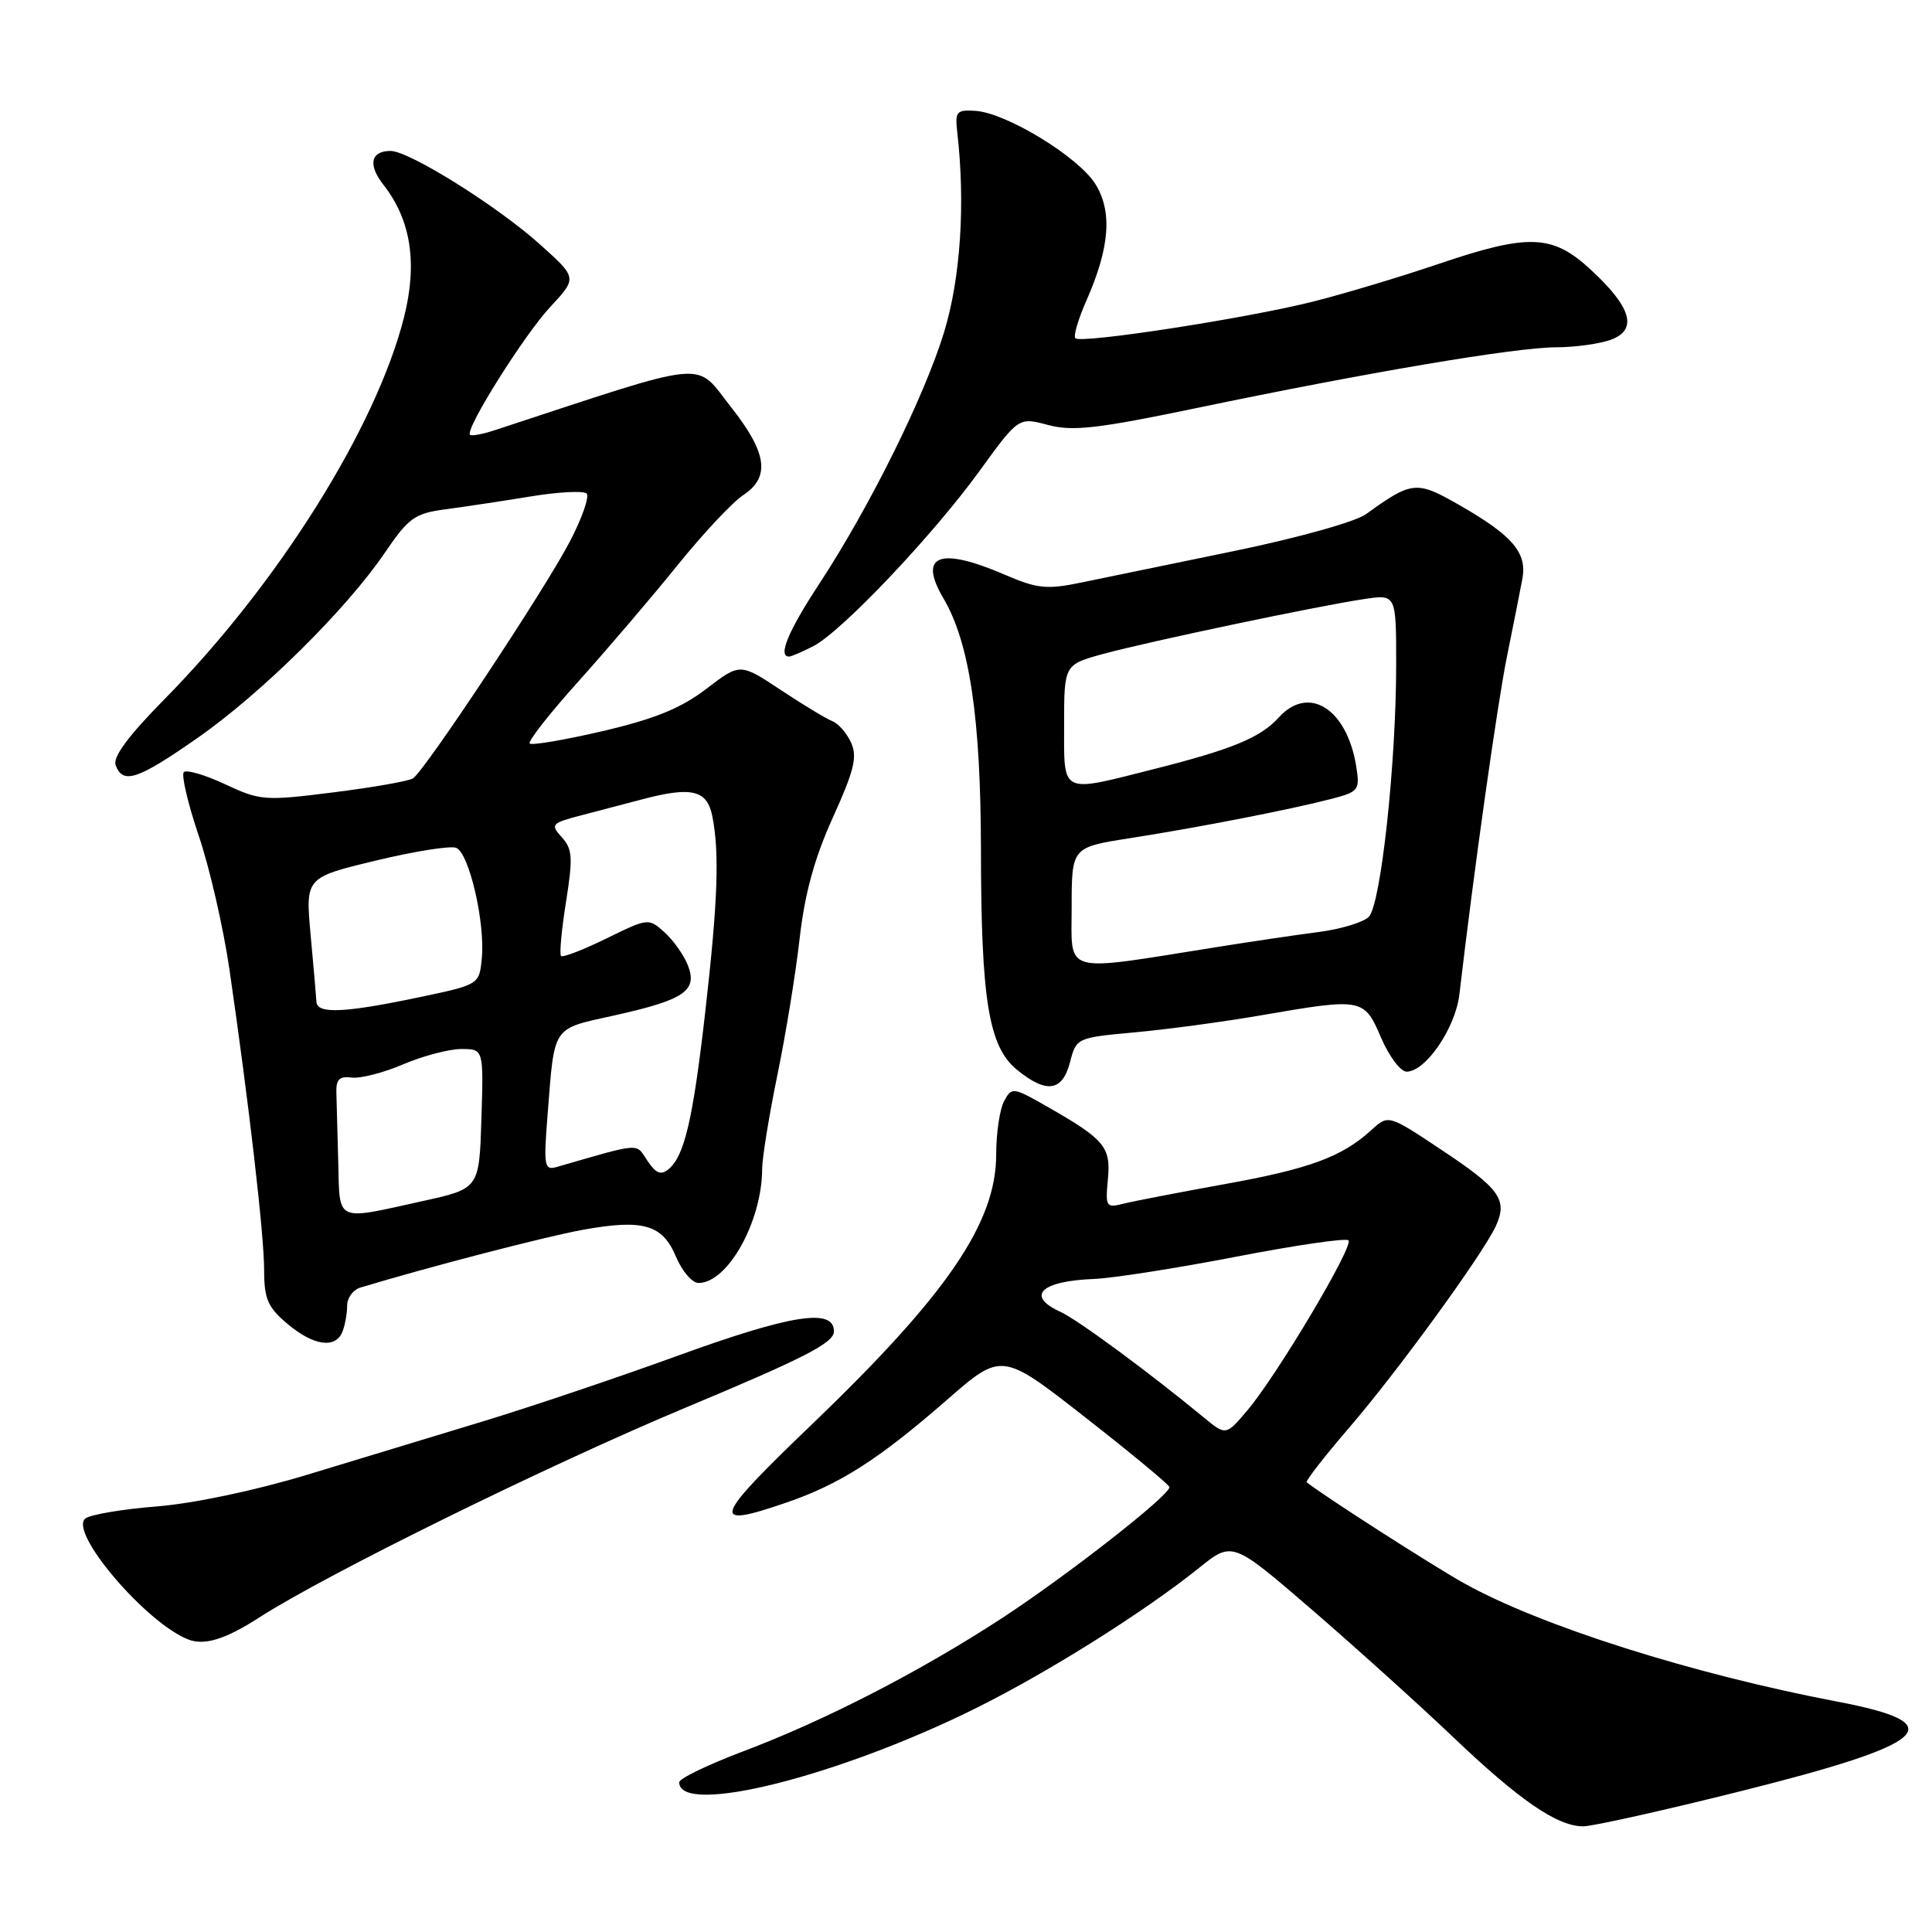 <?xml version="1.0" encoding="UTF-8" standalone="no"?>
<!DOCTYPE svg PUBLIC "-//W3C//DTD SVG 1.1//EN" "http://www.w3.org/Graphics/SVG/1.1/DTD/svg11.dtd" >
<svg xmlns="http://www.w3.org/2000/svg" xmlns:xlink="http://www.w3.org/1999/xlink" version="1.1" viewBox="0 0 256 256">
 <g >
 <path fill="currentColor"
d=" M 230.58 237.36 C 255.96 231.01 258.80 228.39 243.44 225.47 C 224.22 221.81 204.07 215.42 194.00 209.79 C 189.74 207.41 175.22 198.09 173.15 196.41 C 172.95 196.26 175.46 193.03 178.72 189.24 C 185.19 181.73 196.52 166.14 198.21 162.45 C 199.79 158.97 198.76 157.52 191.03 152.38 C 183.97 147.68 183.97 147.68 181.73 149.72 C 177.84 153.29 173.52 154.88 162.29 156.90 C 156.27 157.99 150.25 159.15 148.89 159.49 C 146.56 160.08 146.46 159.91 146.80 156.28 C 147.21 151.98 146.39 150.99 138.79 146.65 C 134.22 144.04 134.06 144.02 133.04 145.92 C 132.47 146.99 132.00 150.17 132.00 152.97 C 132.00 162.02 125.51 171.53 107.58 188.74 C 94.39 201.39 93.99 202.61 104.20 199.10 C 111.30 196.66 116.42 193.39 125.44 185.52 C 132.74 179.15 132.74 179.15 143.83 187.83 C 149.93 192.60 154.94 196.75 154.96 197.05 C 155.03 198.12 141.33 208.83 132.68 214.47 C 121.84 221.53 109.29 227.99 98.35 232.11 C 93.76 233.85 90.00 235.67 90.00 236.16 C 90.00 240.69 111.21 235.37 129.50 226.25 C 139.09 221.47 151.68 213.54 158.90 207.74 C 163.30 204.21 163.30 204.21 173.90 213.35 C 179.72 218.38 188.09 225.93 192.50 230.13 C 201.34 238.56 206.34 241.99 209.77 242.00 C 211.02 242.00 220.38 239.91 230.58 237.36 Z  M 34.28 214.37 C 43.19 208.62 72.72 194.09 90.87 186.51 C 106.64 179.92 110.50 177.94 110.50 176.41 C 110.50 173.27 104.81 174.18 89.44 179.77 C 81.76 182.56 70.31 186.42 63.99 188.34 C 57.67 190.26 47.22 193.43 40.78 195.39 C 33.86 197.49 25.66 199.22 20.78 199.61 C 16.22 199.97 11.96 200.69 11.31 201.21 C 9.05 202.99 19.43 215.15 25.00 217.26 C 27.12 218.06 29.91 217.19 34.28 214.37 Z  M 45.39 176.42 C 45.73 175.55 46.00 174.00 46.00 172.99 C 46.00 171.97 46.79 170.90 47.75 170.61 C 56.96 167.83 72.27 163.86 77.20 162.96 C 85.24 161.51 87.78 162.24 89.58 166.54 C 90.38 168.44 91.72 170.00 92.56 170.00 C 96.43 170.00 100.98 161.84 100.99 154.86 C 101.00 153.41 101.90 147.84 103.00 142.48 C 104.11 137.12 105.44 128.95 105.96 124.32 C 106.64 118.37 107.93 113.68 110.37 108.30 C 113.18 102.10 113.63 100.27 112.77 98.40 C 112.20 97.14 111.08 95.86 110.29 95.56 C 109.49 95.25 106.42 93.39 103.46 91.43 C 98.07 87.85 98.07 87.85 93.57 91.29 C 90.21 93.86 86.75 95.26 79.88 96.87 C 74.82 98.05 70.46 98.79 70.19 98.52 C 69.91 98.25 72.83 94.53 76.67 90.26 C 80.50 85.99 86.40 79.08 89.78 74.89 C 93.15 70.71 97.06 66.54 98.46 65.62 C 102.09 63.24 101.66 60.02 96.90 53.99 C 91.95 47.72 94.61 47.47 65.57 57.00 C 63.95 57.53 62.47 57.81 62.28 57.61 C 61.58 56.91 69.43 44.41 72.92 40.66 C 76.50 36.82 76.50 36.82 71.50 32.34 C 65.84 27.27 54.21 20.00 51.75 20.00 C 49.12 20.00 48.73 21.84 50.79 24.46 C 54.45 29.12 55.35 34.86 53.53 42.06 C 49.83 56.67 36.83 77.40 21.78 92.66 C 16.97 97.55 14.91 100.33 15.33 101.41 C 16.30 103.96 18.23 103.32 26.09 97.84 C 34.57 91.94 45.88 80.77 51.00 73.23 C 54.14 68.61 54.96 68.03 59.00 67.49 C 61.48 67.16 66.54 66.40 70.26 65.79 C 73.97 65.18 77.34 65.00 77.73 65.40 C 78.13 65.79 77.12 68.68 75.48 71.81 C 72.18 78.14 56.28 102.14 54.72 103.14 C 54.17 103.50 49.44 104.33 44.20 104.99 C 35.07 106.14 34.46 106.09 29.84 103.92 C 27.18 102.68 24.71 101.95 24.36 102.31 C 24.00 102.67 24.89 106.46 26.33 110.73 C 27.78 115.00 29.61 123.00 30.41 128.50 C 33.00 146.32 35.00 163.67 35.00 168.30 C 35.00 172.12 35.48 173.22 38.08 175.41 C 41.56 178.35 44.50 178.75 45.39 176.42 Z  M 141.78 140.75 C 142.62 137.52 142.67 137.50 150.38 136.79 C 154.65 136.40 162.16 135.39 167.07 134.54 C 180.55 132.21 180.75 132.25 183.00 137.50 C 184.06 139.97 185.58 142.00 186.38 142.00 C 188.91 142.00 192.85 136.23 193.38 131.75 C 195.26 115.59 198.40 93.31 199.68 87.00 C 200.52 82.88 201.43 78.24 201.72 76.71 C 202.37 73.23 200.43 70.97 193.35 66.91 C 187.68 63.67 187.11 63.72 181.00 68.13 C 179.60 69.14 171.91 71.29 163.50 73.02 C 155.25 74.72 146.15 76.59 143.27 77.19 C 138.68 78.14 137.45 78.01 133.09 76.13 C 124.46 72.42 121.62 73.54 125.02 79.30 C 128.47 85.16 129.96 95.17 129.98 112.61 C 130.00 132.56 131.01 138.69 134.75 141.75 C 138.66 144.94 140.78 144.64 141.78 140.75 Z  M 107.80 85.60 C 111.57 83.64 123.65 70.89 129.81 62.38 C 134.97 55.27 134.97 55.27 138.87 56.31 C 142.13 57.18 145.40 56.81 158.64 54.05 C 181.39 49.31 200.77 46.04 206.18 46.02 C 208.76 46.01 212.05 45.55 213.50 45.00 C 217.03 43.66 216.17 40.71 210.80 35.75 C 205.69 31.02 202.58 30.91 190.44 35.03 C 185.52 36.70 178.12 38.92 174.00 39.96 C 165.25 42.17 143.24 45.57 142.49 44.82 C 142.21 44.54 142.86 42.31 143.94 39.86 C 147.05 32.83 147.42 28.03 145.14 24.38 C 142.89 20.78 133.38 14.98 129.28 14.69 C 126.75 14.52 126.53 14.77 126.84 17.50 C 127.93 26.98 127.28 36.87 125.10 44.00 C 122.49 52.56 115.18 67.28 108.53 77.40 C 104.44 83.63 103.04 87.00 104.55 87.00 C 104.85 87.00 106.31 86.37 107.80 85.60 Z  M 159.47 187.79 C 152.18 181.78 142.79 174.86 140.50 173.82 C 135.89 171.72 137.90 169.74 144.94 169.47 C 147.45 169.37 155.93 168.04 163.80 166.52 C 171.66 165.00 178.36 164.02 178.68 164.35 C 179.42 165.08 169.21 182.24 165.29 186.87 C 162.44 190.24 162.44 190.24 159.47 187.79 Z  M 44.82 154.00 C 44.72 150.15 44.61 145.99 44.57 144.75 C 44.52 143.03 44.99 142.57 46.59 142.78 C 47.73 142.94 50.81 142.15 53.42 141.03 C 56.03 139.92 59.50 139.00 61.12 139.00 C 64.08 139.00 64.08 139.00 63.79 148.25 C 63.50 157.50 63.50 157.50 56.00 159.15 C 44.33 161.73 45.03 162.05 44.82 154.00 Z  M 85.79 153.81 C 84.20 151.42 85.11 151.36 73.74 154.64 C 72.13 155.10 72.02 154.49 72.55 147.82 C 73.50 135.74 73.05 136.41 81.35 134.56 C 90.65 132.50 92.44 131.29 91.17 127.97 C 90.65 126.61 89.26 124.63 88.08 123.56 C 85.94 121.63 85.89 121.64 80.34 124.36 C 77.27 125.86 74.57 126.91 74.34 126.67 C 74.11 126.44 74.41 123.21 75.00 119.50 C 75.93 113.65 75.86 112.50 74.44 110.94 C 72.90 109.23 73.04 109.07 77.15 108.00 C 79.54 107.38 83.08 106.45 85.00 105.94 C 91.63 104.18 93.68 104.66 94.38 108.12 C 95.35 113.00 95.12 119.39 93.46 134.00 C 91.82 148.36 90.70 153.17 88.58 154.93 C 87.58 155.76 86.91 155.49 85.79 153.81 Z  M 41.93 132.75 C 41.89 132.06 41.55 128.08 41.16 123.89 C 40.47 116.28 40.47 116.28 49.76 114.04 C 54.86 112.81 59.67 112.04 60.44 112.34 C 62.15 113.00 64.31 122.26 63.84 126.99 C 63.50 130.47 63.50 130.47 55.50 132.15 C 45.64 134.22 42.02 134.38 41.93 132.75 Z  M 142.00 120.23 C 142.00 112.27 142.00 112.27 149.75 111.06 C 159.00 109.61 171.02 107.26 176.37 105.87 C 180.06 104.91 180.21 104.70 179.70 101.51 C 178.46 93.88 173.39 90.70 169.43 95.08 C 167.02 97.74 163.29 99.28 152.93 101.90 C 140.40 105.07 141.00 105.36 141.00 96.03 C 141.00 88.06 141.00 88.06 146.25 86.63 C 152.42 84.96 174.64 80.29 180.75 79.38 C 185.00 78.74 185.00 78.74 185.00 88.06 C 185.00 101.16 182.97 119.89 181.37 121.49 C 180.65 122.21 177.68 123.11 174.78 123.49 C 171.87 123.86 165.68 124.78 161.00 125.53 C 140.52 128.79 142.00 129.20 142.00 120.23 Z "/>
</g>
</svg>
